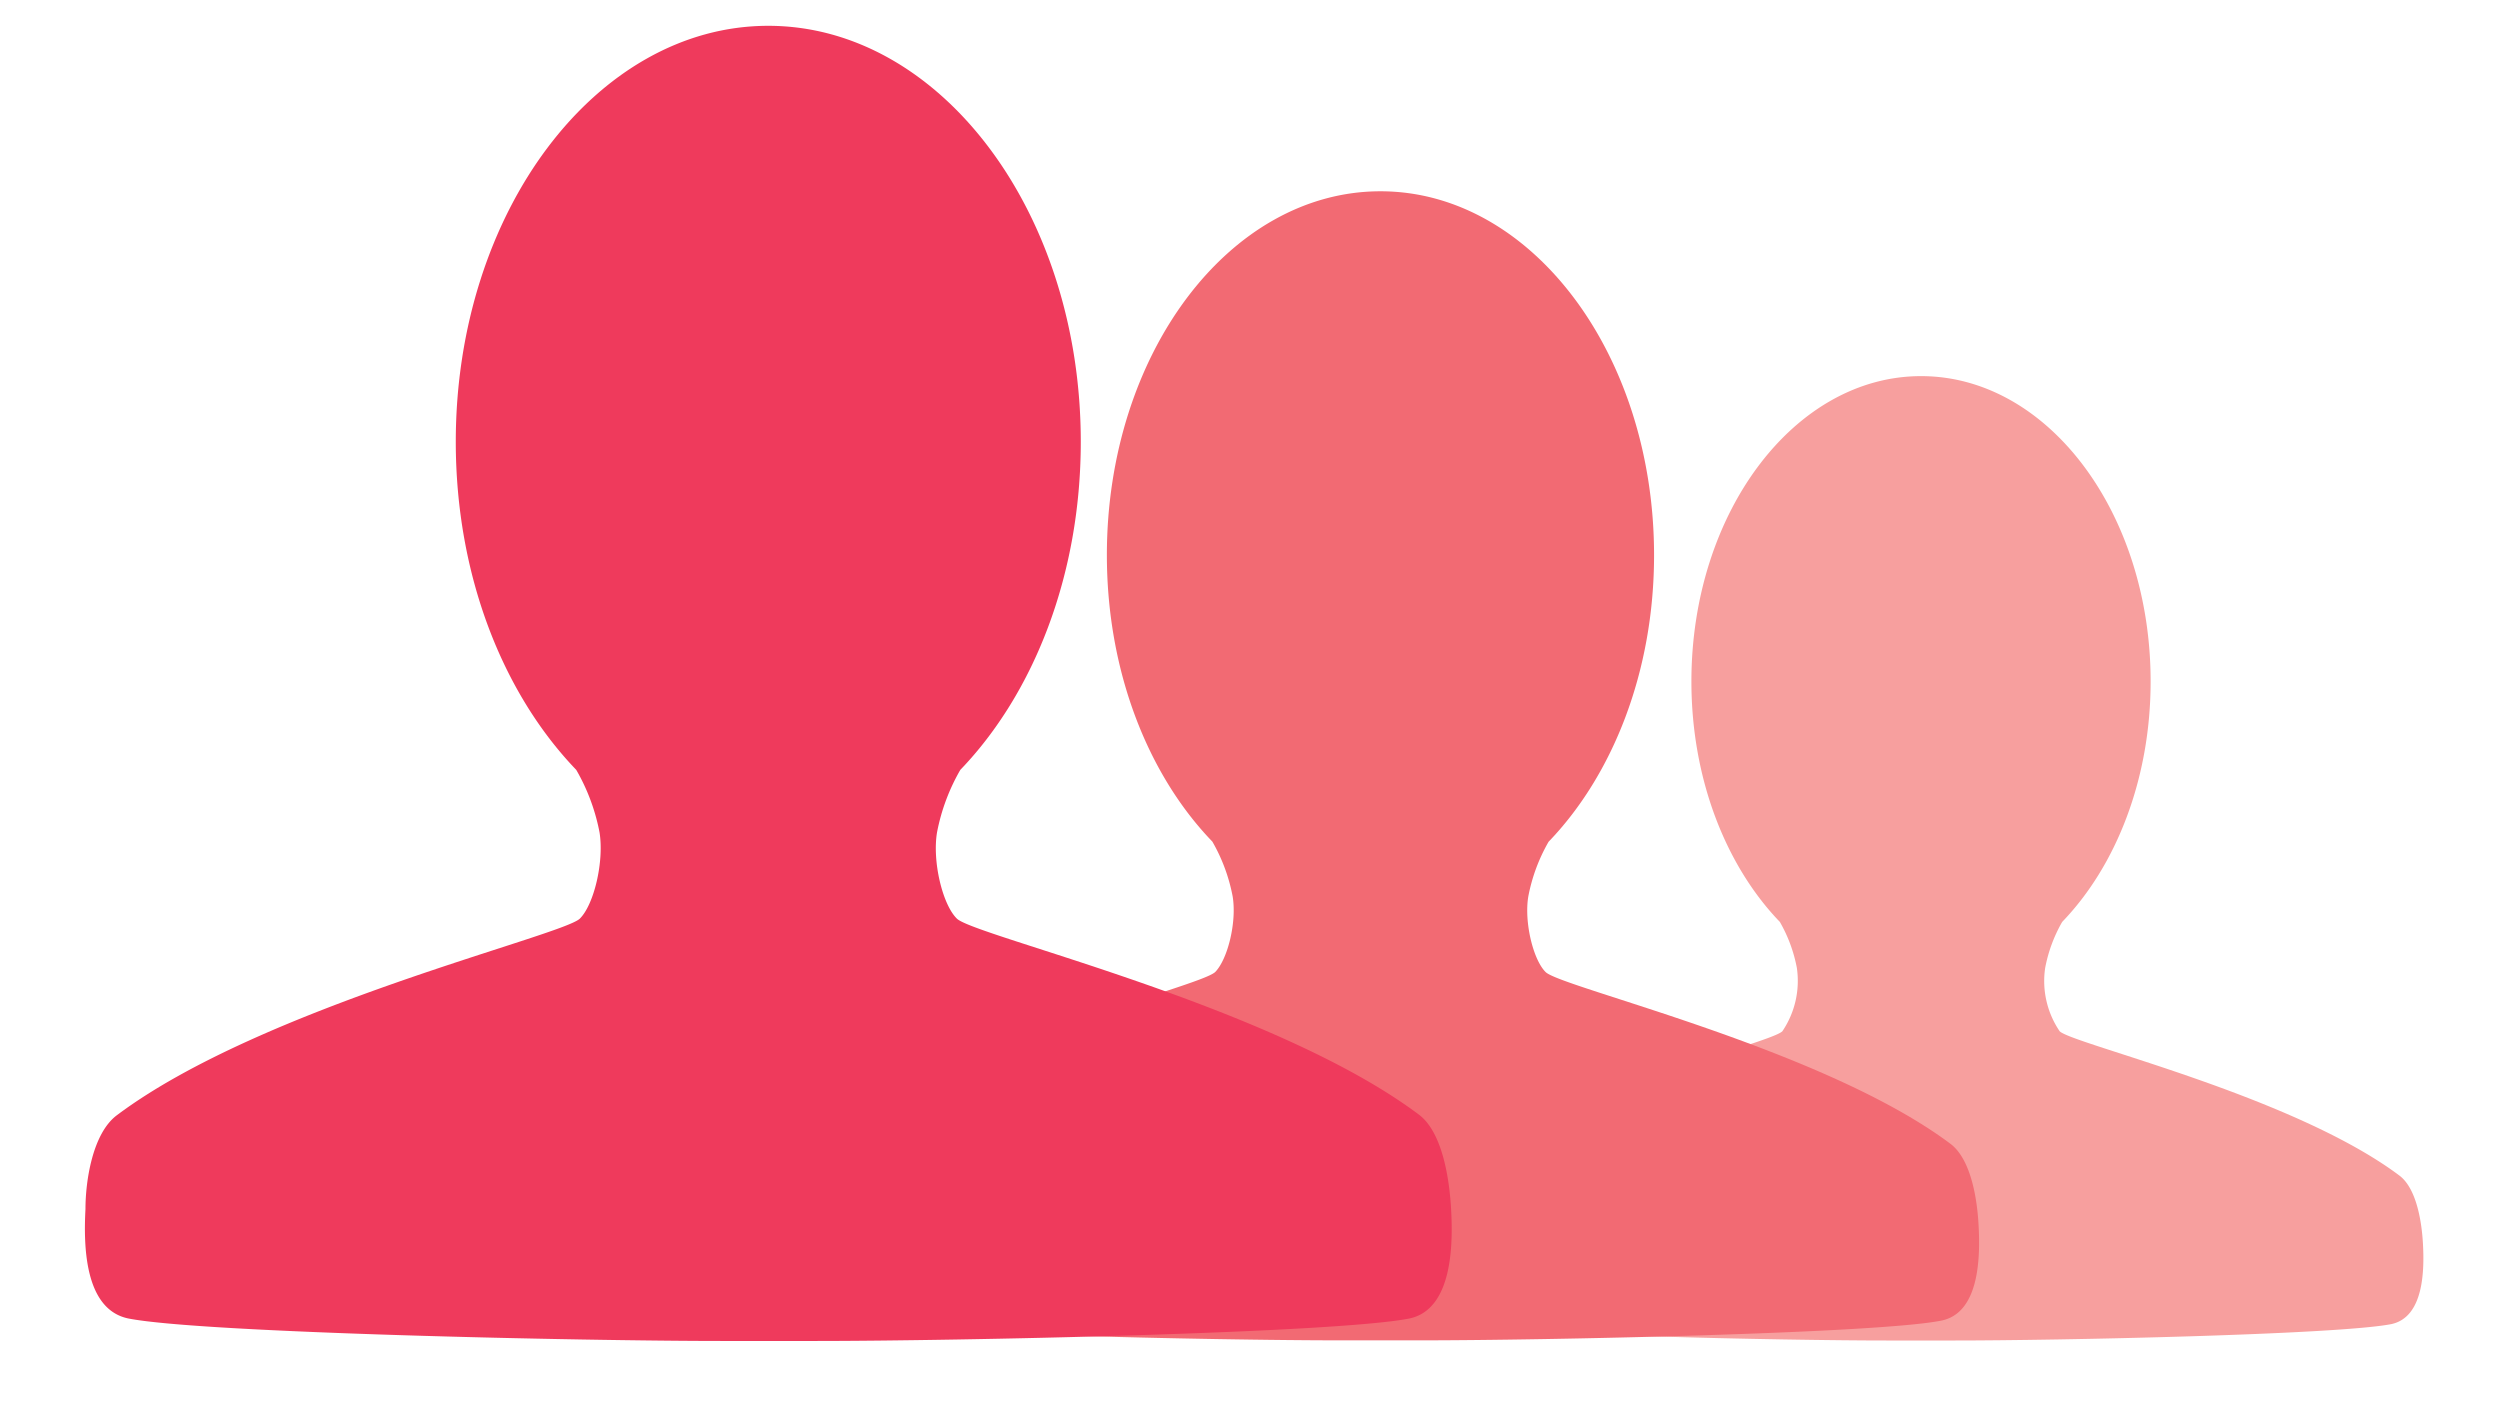 <?xml version="1.0"?>
<svg width="160" height="90" xmlns="http://www.w3.org/2000/svg" xmlns:svg="http://www.w3.org/2000/svg">
 <title>icons_01</title>
 <g class="layer">
  <title>Layer 1</title>
  <path id="svg_1" fill="#f79f9e" d="m155.07,79.622c-0.07,-1.32 -0.38,-3.53 -1.5,-4.38c-6.8,-5.11 -20.91,-8.42 -21.75,-9.24a5.72,5.72 0 0 1 -0.93,-4.05a9.4,9.4 0 0 1 1.09,-2.95c3.44,-3.57 5.66,-9.13 5.66,-15.39c0,-10.79 -6.58,-19.54 -14.69,-19.54s-14.7,8.75 -14.7,19.54c0,6.26 2.22,11.82 5.66,15.39a9.4,9.4 0 0 1 1.09,2.95a5.75,5.75 0 0 1 -0.93,4.05c-0.85,0.83 -15,4.13 -21.75,9.24c-1.13,0.85 -1.43,3.06 -1.5,4.38c-0.09,1.67 -0.07,4.7 2,5.12c3.46,0.68 21.42,1.05 27.9,1.05l4.43,0c6.47,0 24.44,-0.37 27.9,-1.05c2.08,-0.45 2.11,-3.45 2.02,-5.12z"/>
  <path id="svg_2" fill="#f26a73" d="m126.63,78.432c-0.08,-1.57 -0.45,-4.2 -1.79,-5.22c-8.11,-6.09 -24.91,-10 -25.92,-11c-0.8,-0.79 -1.38,-3.2 -1.11,-4.83a11.2,11.2 0 0 1 1.3,-3.51c4.1,-4.26 6.75,-10.88 6.75,-18.34c0,-12.86 -7.84,-23.29 -17.51,-23.29s-17.51,10.42 -17.51,23.28c0,7.46 2.64,14.08 6.75,18.34a11.2,11.2 0 0 1 1.3,3.51c0.27,1.63 -0.31,4 -1.11,4.83c-1,1 -17.82,4.93 -25.93,11c-1.34,1 -1.71,3.65 -1.79,5.22c-0.11,2 -0.08,5.61 2.4,6.1c4.12,0.82 25.53,1.26 33.25,1.26l5.27,0c7.72,0 29.13,-0.44 33.25,-1.26c2.47,-0.48 2.51,-4.09 2.4,-6.09z"/>
  <path id="svg_3" fill="#ef3a5c" d="m92.87,77.382c-0.1,-1.79 -0.51,-4.81 -2,-6c-9.27,-7 -28.48,-11.46 -29.63,-12.59c-0.92,-0.9 -1.58,-3.66 -1.27,-5.52a12.8,12.8 0 0 1 1.49,-4c4.68,-4.87 7.71,-12.44 7.71,-21c0,-14.7 -9,-26.62 -20,-26.62s-20,11.92 -20,26.62c0,8.53 3,16.1 7.71,21a12.8,12.8 0 0 1 1.49,4c0.3,1.86 -0.35,4.62 -1.26,5.52c-1.16,1.12 -20.37,5.63 -29.64,12.59c-1.54,1.16 -2,4.17 -2,6c-0.12,2.28 -0.09,6.41 2.74,7c4.71,0.93 29.18,1.44 38,1.44l6,0c8.82,0 33.29,-0.5 38,-1.44c2.75,-0.59 2.79,-4.72 2.66,-7z"/>
 </g>
</svg>